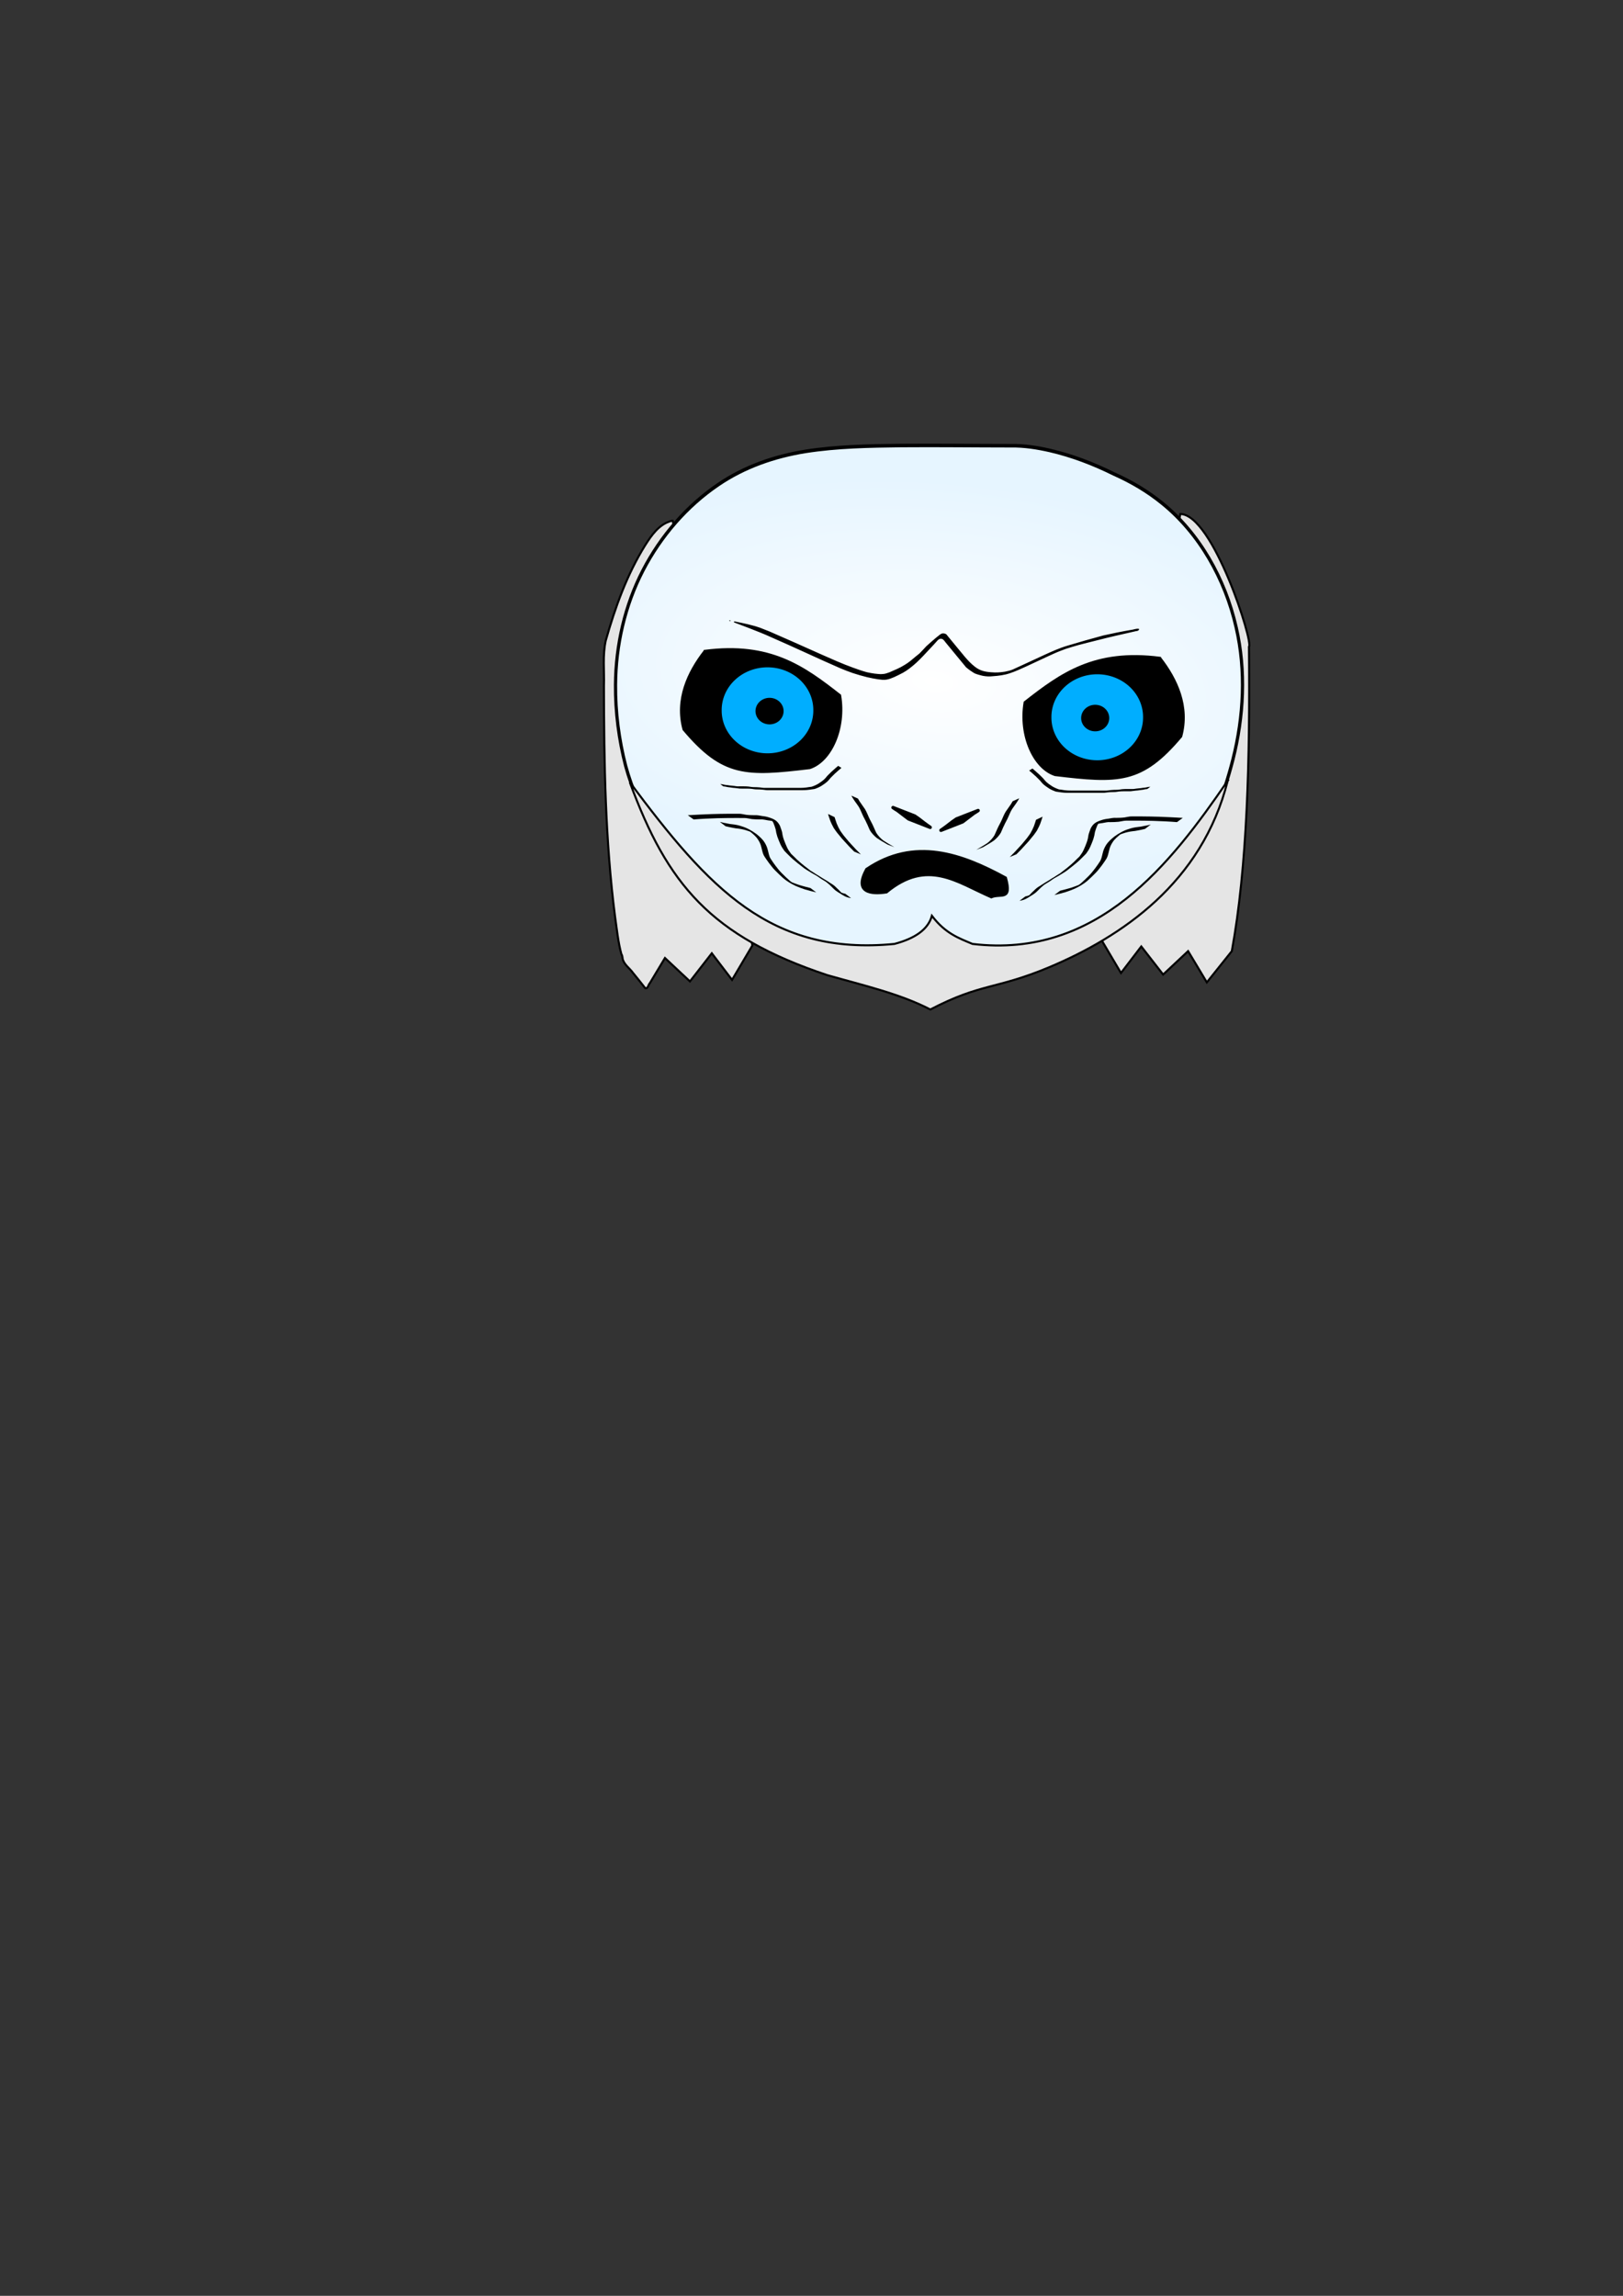 <?xml version="1.0" encoding="UTF-8" standalone="no"?>
<!-- Created with Inkscape (http://www.inkscape.org/) -->

<svg
   xmlns:dc="http://purl.org/dc/elements/1.1/"
   xmlns:cc="http://creativecommons.org/ns#"
   xmlns:rdf="http://www.w3.org/1999/02/22-rdf-syntax-ns#"
   xmlns:svg="http://www.w3.org/2000/svg"
   xmlns="http://www.w3.org/2000/svg"
   xmlns:xlink="http://www.w3.org/1999/xlink"
   xmlns:sodipodi="http://sodipodi.sourceforge.net/DTD/sodipodi-0.dtd"
   xmlns:inkscape="http://www.inkscape.org/namespaces/inkscape"
   width="210mm"
   height="297mm"
   id="svg2"
   version="1.1"
   inkscape:version="0.48.4 r9939"
   sodipodi:docname="logo.svg"
   inkscape:export-filename="/home/malko/git/whiteWalker/public/logo.png"
   inkscape:export-xdpi="18.185385"
   inkscape:export-ydpi="18.185385">
  <rect width="100%" height="100%" fill="#333333" stroke="none"/>
  <defs
     id="defs4">
    <linearGradient
       id="linearGradient3907">
      <stop
         style="stop-color:#ffffff;stop-opacity:1;"
         offset="0"
         id="stop3909" />
      <stop
         style="stop-color:#e6f5ff;stop-opacity:1;"
         offset="1"
         id="stop3911" />
    </linearGradient>
    <radialGradient
       inkscape:collect="always"
       xlink:href="#linearGradient3907"
       id="radialGradient3915"
       cx="375.919"
       cy="347.709"
       fx="375.919"
       fy="347.709"
       r="131.259"
       gradientTransform="matrix(1.331,0.103,-0.054,0.575,-101.268,67.245)"
       gradientUnits="userSpaceOnUse" />
  </defs>
  <sodipodi:namedview
     id="base"
     pagecolor="#ffffff"
     bordercolor="#666666"
     borderopacity="1.0"
     inkscape:pageopacity="0.0"
     inkscape:pageshadow="2"
     inkscape:zoom="0.7"
     inkscape:cx="50.592388"
     inkscape:cy="421.50158"
     inkscape:document-units="px"
     inkscape:current-layer="layer1"
     showgrid="false"
     inkscape:window-width="1920"
     inkscape:window-height="1032"
     inkscape:window-x="0"
     inkscape:window-y="48"
     inkscape:window-maximized="1" />
  <g
     inkscape:label="Calque 1"
     inkscape:groupmode="layer"
     id="layer1">
    <path
       style="fill:#e5e5e5;fill-opacity:1;stroke:#000000;stroke-width:1px;stroke-linecap:butt;stroke-linejoin:miter;stroke-opacity:1"
       d="m 538.273,458.942 9.924,16.794 9.924,-12.977 10.687,13.74 12.214,-11.45 9.16,15.267 12.214,-15.267 c 7.567,-41.274 8.917,-93.429 8.397,-148.855 2.326,-1.813 -17.568,-64.679 -33.588,-64.885 z"
       id="path3887-5"
       inkscape:connector-curvature="0"
       sodipodi:nodetypes="cccccccccc" />
    <path
       style="fill:#e5e5e5;fill-opacity:1;stroke:#000000;stroke-width:1px;stroke-linecap:butt;stroke-linejoin:miter;stroke-opacity:1"
       d="M 328.25 254.719 C 322.307 256.311 318.606 261.706 315.497 266.625 C 306.577 280.963 300.835 297.005 296.242 313.179 C 294.613 320.457 295.593 327.955 295.347 335.337 C 295.396 373.099 295.974 410.98 300.821 448.48 C 301.697 454.502 302.276 460.642 303.868 466.505 C 304.296 466.982 304.503 468.556 304.438 468.536 C 305 471.565 307.877 473.309 309.563 475.702 C 311.618 478.133 313.545 480.669 315.531 483.156 C 316.99 483.498 316.995 481.421 317.813 480.687 C 320.271 476.593 322.729 472.5 325.188 468.406 C 329.26 472.219 333.333 476.031 337.406 479.844 C 340.969 475.26 344.531 470.677 348.094 466.094 C 351.396 470.427 354.698 474.76 358 479.094 C 361.312 473.49 364.625 467.885 367.938 462.281 C 354.958 393.073 341.979 323.865 329 254.656 C 328.745 254.64 328.5 254.662 328.25 254.719 z "
       id="path3887"
       inkscape:connector-curvature="0"
       sodipodi:nodetypes="cccccccccc" />
    <path
       transform="matrix(1.174,0,0,1.299,9.726,-64.173)"
       style="fill:url(#radialGradient3915);fill-opacity:1;stroke:#000000;stroke-width:1.338;stroke-linecap:round;stroke-linejoin:round;stroke-miterlimit:4;stroke-opacity:1"
       d="M 367.156 217.094 C 353.843 217.252 340.475 217.428 327.27 219.297 C 314.481 221.159 301.85 225.043 290.808 231.873 C 277.919 239.805 267.057 251.017 259.526 264.143 C 252.066 277.175 248.205 292.172 248.112 307.169 C 248.024 317.5 249.522 327.838 252.357 337.766 C 254.995 346.448 258.986 354.734 264.395 362.034 C 275.314 377.323 290.595 389.325 307.765 396.865 C 319.15 401.989 330.727 406.752 342.658 410.461 C 354.104 413.964 365.943 416.532 377.944 416.849 C 389.725 417.124 401.457 414.918 412.619 411.242 C 428.536 406.289 443.827 399.561 458.945 392.59 C 469.636 387.273 480.075 380.766 487.751 371.459 C 496.376 361.007 501.621 348.224 505.289 335.295 C 509.8 319.188 510.824 301.875 506.652 285.581 C 502.037 267.159 491.253 250.146 475.886 238.857 C 469.725 234.315 462.922 230.695 455.826 227.851 C 447.226 223.986 438.256 220.885 429.022 218.946 C 423.731 217.865 418.36 217.095 412.948 217.175 C 397.684 217.168 382.42 216.982 367.156 217.094 z "
       id="path2987"
       inkscape:connector-curvature="0"
       sodipodi:nodetypes="cccccccccccccccccccccccccc" />
    <path
       style="fill:#000000;stroke:#000000;stroke-width:1px;stroke-linecap:butt;stroke-linejoin:miter;stroke-opacity:1"
       d="m 344.64,318.228 c 31.974,-4.114 48.319,7.723 66.199,21.73 2.752,16.217 -4.478,32.217 -14.86,35.602 -30.904,3.675 -42.298,4.228 -61.711,-18.877 -3.972,-14.616 2.13,-27.91 10.371,-38.455 z"
       id="path3757"
       inkscape:connector-curvature="0"
       sodipodi:nodetypes="ccccc" />
    <path
       sodipodi:type="arc"
       style="fill:#00aeff;fill-opacity:1;stroke:none;stroke-width:1.653;stroke-linecap:round;stroke-linejoin:round;stroke-miterlimit:4;stroke-opacity:1;stroke-dasharray:none"
       id="path3761"
       sodipodi:cx="379.38931"
       sodipodi:cy="348.92706"
       sodipodi:rx="18.32061"
       sodipodi:ry="19.465649"
       d="m 397.71,348.927 a 18.321,19.466 0 1 1 -36.641,0 18.321,19.466 0 1 1 36.641,0 z"
       transform="matrix(1.223,0,0,1.072,-88.66,-26.746)" />
    <path
       sodipodi:type="arc"
       style="fill:#000000;fill-opacity:1;stroke:none"
       id="path3781"
       sodipodi:cx="376.33588"
       sodipodi:cy="349.69043"
       sodipodi:rx="6.8702292"
       sodipodi:ry="6.4885497"
       d="m 383.206,349.69 a 6.87,6.489 0 1 1 -13.74,0 6.87,6.489 0 1 1 13.74,0 z"
       transform="translate(0,-2)" />
    <path
       style="fill:#000000;stroke:#000000;stroke-width:1px;stroke-linecap:butt;stroke-linejoin:miter;stroke-opacity:1"
       d="m 423.664,424.881 c 23.491,-15.939 46.797,-7.49 68.255,4.226 3.293,11.813 -2.607,7.615 -7.14,9.646 -16.794,-7.257 -31.164,-19.004 -51.191,-2.421 -7.31,1.184 -16.602,0.467 -9.924,-11.45 z"
       id="path3801"
       inkscape:connector-curvature="0"
       sodipodi:nodetypes="ccccc" />
    <path
       style="fill:#000000;stroke:#000000;stroke-width:1px;stroke-linecap:butt;stroke-linejoin:miter;stroke-opacity:1"
       d="m 567.281,321.629 c -31.974,-4.114 -48.319,7.723 -66.199,21.73 -2.752,16.217 4.478,32.217 14.86,35.602 30.904,3.675 42.298,4.228 61.711,-18.877 3.972,-14.616 -2.13,-27.91 -10.371,-38.455 z"
       id="path3757-1"
       inkscape:connector-curvature="0"
       sodipodi:nodetypes="ccccc" />
    <path
       sodipodi:type="arc"
       style="fill:#00aeff;fill-opacity:1;stroke:none"
       id="path3761-4"
       sodipodi:cx="379.38931"
       sodipodi:cy="348.92706"
       sodipodi:rx="18.32061"
       sodipodi:ry="19.465649"
       d="m 397.71,348.927 a 18.321,19.466 0 1 1 -36.641,0 18.321,19.466 0 1 1 36.641,0 z"
       transform="matrix(-1.223,0,0,1.072,1000.581,-23.345)" />
    <path
       transform="matrix(-1,0,0,1,911.921,1.4)"
       sodipodi:type="arc"
       style="fill:#000000;fill-opacity:1;stroke:none"
       id="path3781-8"
       sodipodi:cx="376.33588"
       sodipodi:cy="349.69043"
       sodipodi:rx="6.8702292"
       sodipodi:ry="6.4885497"
       d="m 383.206,349.69 a 6.87,6.489 0 1 1 -13.74,0 6.87,6.489 0 1 1 13.74,0 z" />
    <path
       style="fill:#000000;fill-opacity:1;stroke:#000000;stroke-width:1.653;stroke-linecap:round;stroke-linejoin:round;stroke-miterlimit:4;stroke-opacity:1;stroke-dasharray:none"
       id="path3833"
       d="m 460.154,405.971 c 1.942,-1.302 3.793,-2.738 5.633,-4.18 0.65,-0.479 1.329,-0.917 1.992,-1.378 0,0 10.554,-4.111 10.554,-4.111 l 0,0 c -0.708,0.422 -1.33,0.948 -2.07,1.318 -1.878,1.369 -3.665,2.859 -5.551,4.22 0,0 -10.558,4.131 -10.558,4.131 z"
       inkscape:connector-curvature="0" />
    <path
       style="fill:#000000;fill-opacity:1;stroke:#000000;stroke-width:1.653;stroke-linecap:round;stroke-linejoin:round;stroke-miterlimit:4;stroke-opacity:1;stroke-dasharray:none"
       id="path3833-9"
       d="m 454.891,404.525 c -1.942,-1.302 -3.793,-2.738 -5.633,-4.18 -0.65,-0.479 -1.329,-0.917 -1.992,-1.378 0,0 -10.554,-4.111 -10.554,-4.111 l 0,0 c 0.708,0.422 1.33,0.948 2.07,1.318 1.878,1.369 3.665,2.859 5.551,4.22 0,0 10.558,4.131 10.558,4.131 z"
       inkscape:connector-curvature="0" />
    <path
       style="fill:#e5e5e5;fill-opacity:1;stroke:#000000;stroke-width:1px;stroke-linecap:butt;stroke-linejoin:miter;stroke-opacity:1"
       d="m 600.382,381.752 c -12.563,49.924 -51.907,76.296 -87.405,91.221 -26.204,10.945 -32.979,7.569 -58.015,20.611 -14.723,-7.669 -32.946,-11.838 -50.382,-16.794 -56.901,-18.98 -78.241,-44.32 -96.565,-94.275 38.596,51.816 68.963,84.922 129.389,79.008 9.991,-2.638 16.468,-7.033 18.321,-13.74 6.616,8.697 13.232,10.946 19.847,13.74 61.325,7.351 97.118,-39.388 124.809,-79.771 z"
       id="path3885"
       inkscape:connector-curvature="0"
       sodipodi:nodetypes="ccccccccc" />
    <path
       style="fill:#000000;fill-opacity:1;stroke:#000000;stroke-width:0;stroke-linecap:round;stroke-linejoin:round;stroke-miterlimit:4;stroke-opacity:1;stroke-dasharray:none"
       id="path3969"
       d="m 504.891,375.754 c 0.914,0.794 1.853,1.554 2.73,2.39 0.731,0.576 1.316,1.306 2.007,1.924 0.576,0.51 1.012,1.147 1.53,1.711 0.424,0.492 0.896,0.916 1.426,1.29 0.412,0.394 0.936,0.628 1.377,0.984 0.485,0.39 1.039,0.665 1.587,0.953 0.526,0.305 1.108,0.478 1.66,0.722 0.582,0.278 1.218,0.349 1.852,0.398 0.936,0.179 1.882,0.287 2.832,0.357 0.821,0.053 1.644,0.057 2.467,0.06 0.764,7.9e-4 1.528,-0.001 2.293,-0.002 0.762,-8e-4 1.525,-9.4e-4 2.288,-0.001 0.763,-6e-5 1.527,-4e-5 2.29,-4e-5 0.763,10e-6 1.527,2e-5 2.29,2e-5 0.763,0 1.527,0 2.29,0 0.763,0 1.527,0 2.29,0 0.778,2.2e-4 1.556,-6.3e-4 2.335,7.6e-4 0.925,0.052 1.834,-0.129 2.748,-0.238 1.004,-0.104 2.014,-0.124 3.023,-0.138 0.863,0.001 1.711,-0.197 2.567,-0.293 0.767,-0.077 1.538,-0.087 2.308,-0.095 0.762,-0.004 1.525,-0.002 2.287,-0.001 0.774,0.062 1.521,-0.056 2.28,-0.184 0.772,-0.147 1.562,-0.122 2.337,-0.239 0.834,-0.193 1.704,-0.172 2.535,-0.359 0.668,-0.197 1.357,-0.281 2.05,-0.328 0,0 -1.519,1.121 -1.519,1.121 l 0,0 c -0.688,0.058 -1.367,0.166 -2.035,0.345 -0.842,0.143 -1.701,0.178 -2.54,0.348 -0.777,0.093 -1.564,0.097 -2.335,0.245 -0.764,0.128 -1.523,0.206 -2.299,0.159 -0.762,-8.9e-4 -1.524,-0.003 -2.286,0.003 -0.766,0.01 -1.533,0.025 -2.296,0.11 -0.856,0.104 -1.708,0.291 -2.574,0.274 -1.005,0.016 -2.012,0.041 -3.012,0.155 -0.919,0.113 -1.834,0.275 -2.764,0.222 -0.779,0.001 -1.558,5.5e-4 -2.337,7.6e-4 -0.763,0 -1.527,0 -2.29,0 -0.763,0 -1.527,0 -2.29,0 -0.763,0 -1.527,0 -2.29,-1e-5 -0.763,-10e-6 -1.527,-3e-5 -2.29,6e-5 -0.762,1.3e-4 -1.525,3.3e-4 -2.287,0.001 -0.764,9.2e-4 -1.529,0.003 -2.293,7.5e-4 -0.824,-0.005 -1.649,-0.013 -2.471,-0.074 -0.951,-0.078 -1.896,-0.202 -2.838,-0.354 -0.65,-0.06 -1.295,-0.158 -1.889,-0.445 -0.566,-0.229 -1.131,-0.442 -1.668,-0.737 -0.553,-0.299 -1.118,-0.579 -1.607,-0.98 -0.446,-0.342 -0.959,-0.59 -1.371,-0.978 -0.532,-0.391 -1.015,-0.824 -1.446,-1.324 -0.506,-0.565 -0.944,-1.192 -1.514,-1.698 -0.685,-0.626 -1.281,-1.345 -2.004,-1.932 -0.875,-0.834 -1.804,-1.601 -2.733,-2.373 0,0 1.601,-1.001 1.601,-1.001 z"
       inkscape:connector-curvature="0" />
    <path
       style="fill:#000000;fill-opacity:1;stroke:#000000;stroke-width:0;stroke-linecap:round;stroke-linejoin:round;stroke-miterlimit:4;stroke-opacity:1;stroke-dasharray:none"
       id="path3971"
       d="m 575.578,401.969 c -3.863,-0.314 -7.734,-0.487 -11.607,-0.609 -2.845,-0.082 -5.691,-0.106 -8.538,-0.111 -1.547,0 -3.095,0.004 -4.642,0.006 -1.255,-0.005 -2.469,0.378 -3.712,0.541 -1.359,0.15 -2.728,0.163 -4.094,0.176 -1.311,-0.124 -2.559,0.245 -3.836,0.459 -1.184,0.121 -2.389,0.319 -3.477,0.819 -1.075,0.465 -2.51,1.106 2.103,-1.246 0.145,-0.074 -0.259,0.201 -0.368,0.323 -0.332,0.371 -0.575,0.868 -0.821,1.297 -0.404,1.036 -0.828,2.076 -1.111,3.155 -0.169,1.211 -0.439,2.398 -0.819,3.562 -0.47,1.289 -0.971,2.57 -1.542,3.818 -0.523,1.151 -1.203,2.201 -1.956,3.211 -0.908,0.994 -1.908,1.898 -2.855,2.856 -1.093,1.102 -2.328,2.04 -3.509,3.043 -1.04,0.831 -2.107,1.627 -3.143,2.464 -1.683,1.26 -9.204,5.463 -2.978,1.887 -0.207,0.133 -0.409,0.276 -0.622,0.399 -10.311,5.872 -1.428,0.814 -1.436,0.818 -1.232,0.716 -2.488,1.389 -3.706,2.127 -0.788,0.477 1.599,-0.916 2.414,-1.345 0.2,-0.105 -0.378,0.248 -0.567,0.372 -1.634,1.271 -9.777,5.785 -3.227,2.078 -0.909,0.523 -1.727,1.185 -2.492,1.899 -0.737,0.686 -1.457,1.393 -2.157,2.116 -1.512,1.585 -8.959,5.434 -2.531,1.78 -2.026,1.412 -3.512,2.273 -5.771,2.565 0,0 2.83,-2.12 2.83,-2.12 l 0,0 c 1.496,-0.249 4.869,-1.856 -0.361,0.833 1.159,-0.672 2.301,-1.374 3.477,-2.017 0.869,-0.475 -1.701,1.014 -2.556,1.513 -0.148,0.086 0.294,-0.174 0.434,-0.273 0.277,-0.197 0.561,-0.383 0.836,-0.582 0.135,-0.098 0.251,-0.219 0.376,-0.329 0.662,-0.761 1.422,-1.438 2.152,-2.13 0.718,-0.767 1.569,-1.43 2.468,-1.97 1.17,-0.687 2.338,-1.378 3.51,-2.062 0.83,-0.485 -1.65,0.987 -2.485,1.463 -1.683,0.961 3.927,-2.504 2.209,-1.48 2.618,-1.677 -4.974,3.177 4.188,-2.526 0.762,-0.474 -3.104,1.804 -2.326,1.356 12.55,-7.214 -1.74,1.032 2.05,-1.216 1.201,-0.696 2.397,-1.401 3.602,-2.089 0.834,-0.476 -1.651,0.981 -2.488,1.452 -1.344,0.757 1.17,-0.793 1.382,-0.93 0.158,-0.102 0.329,-0.184 0.494,-0.276 1.06,-0.807 2.079,-1.668 3.155,-2.457 1.195,-0.979 2.4,-1.949 3.52,-3.015 0.959,-0.931 1.879,-1.9 2.868,-2.801 0.73,-1.011 1.482,-1.994 1.989,-3.146 0.568,-1.242 1.091,-2.502 1.556,-3.787 0.414,-1.142 0.685,-2.327 0.83,-3.532 0.258,-1.114 0.718,-2.152 1.07,-3.236 1.144,-2.198 2.323,-3.096 5.1,-4.012 1.139,-0.405 2.318,-0.634 3.52,-0.756 1.283,-0.232 2.55,-0.517 3.866,-0.41 1.359,-0.018 2.721,-0.039 4.07,-0.215 1.243,-0.187 2.47,-0.552 3.737,-0.499 1.543,-0.001 3.087,-0.004 4.63,0.005 2.832,0.02 5.664,0.067 8.494,0.154 3.888,0.133 7.772,0.337 11.655,0.56 0,0 -2.85,2.071 -2.85,2.071 z"
       inkscape:connector-curvature="0" />
    <path
       style="fill:#000000;fill-opacity:1;stroke:#000000;stroke-width:0;stroke-linecap:round;stroke-linejoin:round;stroke-miterlimit:4;stroke-opacity:1;stroke-dasharray:none"
       id="path3973"
       d="m 518.442,435.503 c 1.85,-0.419 3.659,-0.967 5.486,-1.47 1.468,-0.556 2.987,-1.026 4.4,-1.71 0.199,-0.09 0.784,-0.383 0.597,-0.271 -5.188,3.096 -1.501,0.803 -0.409,-0.081 1.401,-1.198 2.705,-2.503 4.014,-3.799 1.129,-1.134 2.104,-2.388 3.067,-3.66 0.84,-1.159 1.692,-2.306 2.436,-3.53 0.707,-1.216 0.867,-2.621 1.247,-3.951 0.313,-1.391 0.876,-2.675 1.633,-3.876 1.046,-1.635 2.489,-2.879 3.98,-4.085 2.168,-1.587 4.551,-2.975 7.137,-3.74 1.563,-0.566 3.194,-0.861 4.841,-1.032 1.319,-0.097 2.587,-0.493 3.9,-0.666 0.657,-0.179 1.319,-0.336 1.985,-0.481 0,0 -2.811,2.138 -2.811,2.138 l 0,0 c -0.668,0.154 -1.332,0.326 -2.004,0.46 -1.305,0.198 -2.578,0.581 -3.9,0.652 -1.637,0.194 -3.248,0.527 -4.803,1.088 -0.703,0.232 -0.676,0.207 -1.363,0.498 -0.228,0.097 -0.885,0.442 -0.679,0.303 4.622,-3.104 1.994,-1.149 0.96,-0.534 -1.471,1.203 -2.965,2.359 -4.015,3.981 -0.777,1.16 -1.37,2.404 -1.666,3.777 -0.397,1.351 -0.563,2.771 -1.218,4.036 -0.72,1.248 -1.584,2.393 -2.414,3.569 -1.003,1.252 -1.912,2.578 -3.065,3.708 -1.306,1.298 -2.608,2.603 -3.989,3.823 -1.868,1.579 -4.007,2.844 -6.226,3.868 -1.447,0.621 -2.929,1.172 -4.426,1.66 -1.833,0.517 -3.661,1.048 -5.526,1.443 0,0 2.832,-2.119 2.832,-2.119 z"
       inkscape:connector-curvature="0" />
    <path
       style="fill:#000000;fill-opacity:1;stroke:#000000;stroke-width:0;stroke-linecap:round;stroke-linejoin:round;stroke-miterlimit:4;stroke-opacity:1;stroke-dasharray:none"
       id="path3975"
       d="m 493.793,419.04 c 1.552,-1.507 3.056,-3.059 4.492,-4.677 1.053,-1.125 2.078,-2.283 3.035,-3.492 0.919,-1.04 1.71,-2.179 2.509,-3.311 0.686,-1.172 1.307,-2.387 1.805,-3.652 0.311,-1.037 0.74,-2.027 1.019,-3.073 0,0 3.189,-1.527 3.189,-1.527 l 0,0 c -0.257,1.069 -0.698,2.061 -1.007,3.112 -0.474,1.295 -1.118,2.512 -1.765,3.728 -0.779,1.151 -1.585,2.292 -2.51,3.332 -0.928,1.236 -1.975,2.393 -3.034,3.516 -1.415,1.632 -2.935,3.167 -4.465,4.691 0,0 -3.268,1.354 -3.268,1.354 z"
       inkscape:connector-curvature="0" />
    <path
       style="fill:#000000;fill-opacity:1;stroke:#000000;stroke-width:0;stroke-linecap:round;stroke-linejoin:round;stroke-miterlimit:4;stroke-opacity:1;stroke-dasharray:none"
       id="path3977"
       d="m 477.437,415.522 c 1.867,-1.162 3.786,-2.232 5.692,-3.33 0.682,-0.393 -1.354,0.805 -2.047,1.177 -0.632,0.339 1.211,-0.77 1.804,-1.173 1.311,-1.019 2.467,-2.258 3.353,-3.664 0.578,-1.101 0.977,-2.281 1.535,-3.39 0.612,-1.412 1.437,-2.716 2.061,-4.121 0.646,-1.398 1.173,-2.852 1.984,-4.165 0.829,-1.271 1.783,-2.449 2.596,-3.732 0.563,-0.903 0.293,-0.448 0.808,-1.364 0,0 3.218,-1.441 3.218,-1.441 l 0,0 c -0.503,0.936 -0.236,0.476 -0.801,1.38 -0.785,1.304 -1.744,2.477 -2.59,3.739 -0.872,1.263 -1.354,2.729 -2.009,4.109 -0.594,1.427 -1.452,2.718 -2.046,4.144 -0.596,1.096 -0.978,2.289 -1.527,3.408 -0.835,1.47 -2.034,2.721 -3.316,3.811 -1.859,1.302 -3.749,2.342 -5.752,3.486 -0.683,0.39 1.35,-0.807 2.037,-1.191 0.58,-0.324 -2.094,1.273 -1.707,1.026 0,0 -3.293,1.289 -3.293,1.289 z"
       inkscape:connector-curvature="0" />
    <path
       style="fill:#000000;fill-opacity:1;stroke:#000000;stroke-width:0;stroke-linecap:round;stroke-linejoin:round;stroke-miterlimit:4;stroke-opacity:1;stroke-dasharray:none"
       id="path3969-0"
       d="m 409.899,374.454 c -0.914,0.794 -1.853,1.554 -2.73,2.39 -0.731,0.576 -1.316,1.306 -2.007,1.924 -0.576,0.51 -1.012,1.147 -1.53,1.711 -0.424,0.492 -0.896,0.916 -1.426,1.29 -0.412,0.394 -0.936,0.628 -1.377,0.984 -0.485,0.39 -1.039,0.665 -1.587,0.953 -0.526,0.305 -1.108,0.478 -1.66,0.722 -0.582,0.278 -1.218,0.349 -1.852,0.398 -0.936,0.179 -1.882,0.287 -2.832,0.357 -0.821,0.053 -1.644,0.057 -2.467,0.06 -0.764,7.9e-4 -1.528,-0.001 -2.293,-0.002 -0.762,-8e-4 -1.525,-9.4e-4 -2.288,-0.001 -0.763,-6e-5 -1.527,-4e-5 -2.29,-4e-5 -0.763,1e-5 -1.527,2e-5 -2.29,2e-5 -0.763,0 -1.527,0 -2.29,0 -0.763,0 -1.527,0 -2.29,0 -0.778,2.2e-4 -1.556,-6.3e-4 -2.335,7.6e-4 -0.925,0.052 -1.834,-0.129 -2.748,-0.238 -1.004,-0.104 -2.014,-0.124 -3.023,-0.138 -0.863,0.001 -1.711,-0.197 -2.567,-0.293 -0.767,-0.077 -1.538,-0.087 -2.308,-0.095 -0.762,-0.004 -1.525,-0.002 -2.287,-10e-4 -0.774,0.062 -1.521,-0.056 -2.28,-0.184 -0.772,-0.147 -1.562,-0.122 -2.337,-0.239 -0.834,-0.193 -1.704,-0.172 -2.535,-0.359 -0.668,-0.197 -1.357,-0.281 -2.05,-0.328 0,0 1.519,1.121 1.519,1.121 l 0,0 c 0.688,0.058 1.367,0.166 2.035,0.345 0.842,0.143 1.701,0.178 2.54,0.348 0.777,0.093 1.564,0.097 2.335,0.245 0.764,0.128 1.523,0.206 2.299,0.159 0.762,-8.9e-4 1.524,-0.003 2.286,0.003 0.766,0.01 1.533,0.025 2.296,0.11 0.856,0.104 1.708,0.291 2.574,0.274 1.005,0.016 2.012,0.041 3.012,0.155 0.919,0.113 1.834,0.275 2.764,0.222 0.779,10e-4 1.558,5.5e-4 2.337,7.6e-4 0.763,0 1.527,0 2.29,0 0.763,0 1.527,0 2.29,0 0.763,0 1.527,0 2.29,-1e-5 0.763,-10e-6 1.527,-3e-5 2.29,6e-5 0.762,1.3e-4 1.525,3.3e-4 2.287,10e-4 0.764,9.2e-4 1.529,0.003 2.293,7.5e-4 0.824,-0.005 1.649,-0.013 2.471,-0.074 0.951,-0.078 1.896,-0.202 2.838,-0.354 0.65,-0.06 1.295,-0.158 1.889,-0.445 0.566,-0.229 1.131,-0.442 1.668,-0.737 0.553,-0.299 1.118,-0.579 1.607,-0.98 0.446,-0.342 0.959,-0.59 1.371,-0.978 0.532,-0.391 1.015,-0.824 1.446,-1.324 0.506,-0.565 0.944,-1.192 1.514,-1.698 0.685,-0.626 1.281,-1.345 2.004,-1.932 0.875,-0.834 1.804,-1.601 2.733,-2.373 0,0 -1.601,-1.001 -1.601,-1.001 z"
       inkscape:connector-curvature="0" />
    <path
       style="fill:#000000;fill-opacity:1;stroke:#000000;stroke-width:0;stroke-linecap:round;stroke-linejoin:round;stroke-miterlimit:4;stroke-opacity:1;stroke-dasharray:none"
       id="path3971-6"
       d="m 339.212,400.669 c 3.863,-0.314 7.734,-0.487 11.607,-0.609 2.845,-0.082 5.691,-0.106 8.538,-0.111 1.547,0 3.095,0.004 4.642,0.006 1.255,-0.005 2.469,0.378 3.712,0.541 1.359,0.15 2.728,0.163 4.094,0.176 1.311,-0.124 2.559,0.245 3.836,0.459 1.184,0.121 2.389,0.319 3.477,0.819 1.075,0.465 2.51,1.106 -2.103,-1.246 -0.145,-0.074 0.259,0.201 0.368,0.323 0.332,0.371 0.575,0.868 0.821,1.297 0.404,1.036 0.828,2.076 1.111,3.155 0.169,1.211 0.439,2.398 0.819,3.562 0.47,1.289 0.971,2.57 1.542,3.818 0.523,1.151 1.203,2.201 1.956,3.211 0.908,0.994 1.908,1.898 2.855,2.856 1.093,1.102 2.328,2.04 3.509,3.043 1.04,0.831 2.107,1.627 3.143,2.464 1.683,1.26 9.204,5.463 2.978,1.887 0.207,0.133 0.409,0.276 0.622,0.399 10.311,5.872 1.428,0.814 1.436,0.818 1.232,0.716 2.488,1.389 3.706,2.127 0.788,0.477 -1.599,-0.916 -2.414,-1.345 -0.2,-0.105 0.378,0.248 0.567,0.372 1.634,1.271 9.777,5.785 3.227,2.078 0.909,0.523 1.727,1.185 2.492,1.899 0.737,0.686 1.457,1.393 2.157,2.116 1.512,1.585 8.959,5.434 2.531,1.78 2.026,1.412 3.512,2.273 5.771,2.565 0,0 -2.83,-2.12 -2.83,-2.12 l 0,0 c -1.496,-0.249 -4.869,-1.856 0.361,0.833 -1.159,-0.672 -2.301,-1.374 -3.477,-2.017 -0.869,-0.475 1.701,1.014 2.556,1.513 0.148,0.086 -0.294,-0.174 -0.434,-0.273 -0.277,-0.197 -0.561,-0.383 -0.836,-0.582 -0.135,-0.098 -0.251,-0.219 -0.376,-0.329 -0.662,-0.761 -1.422,-1.438 -2.152,-2.13 -0.718,-0.767 -1.569,-1.43 -2.468,-1.97 -1.17,-0.687 -2.338,-1.378 -3.51,-2.062 -0.83,-0.485 1.65,0.987 2.485,1.463 1.683,0.961 -3.927,-2.504 -2.209,-1.48 -2.618,-1.677 4.974,3.177 -4.188,-2.526 -0.762,-0.474 3.104,1.804 2.326,1.356 -12.55,-7.214 1.74,1.032 -2.05,-1.216 -1.201,-0.696 -2.397,-1.401 -3.602,-2.089 -0.834,-0.476 1.651,0.981 2.488,1.452 1.344,0.757 -1.17,-0.793 -1.382,-0.93 -0.158,-0.102 -0.329,-0.184 -0.494,-0.276 -1.06,-0.807 -2.079,-1.668 -3.155,-2.457 -1.195,-0.979 -2.4,-1.949 -3.52,-3.015 -0.959,-0.931 -1.879,-1.9 -2.868,-2.801 -0.73,-1.011 -1.482,-1.994 -1.989,-3.146 -0.568,-1.242 -1.091,-2.502 -1.556,-3.787 -0.414,-1.142 -0.685,-2.327 -0.83,-3.532 -0.258,-1.114 -0.718,-2.152 -1.07,-3.236 -1.144,-2.198 -2.323,-3.096 -5.1,-4.012 -1.139,-0.405 -2.318,-0.634 -3.52,-0.756 -1.283,-0.232 -2.55,-0.517 -3.866,-0.41 -1.359,-0.018 -2.721,-0.039 -4.07,-0.215 -1.243,-0.187 -2.47,-0.552 -3.737,-0.499 -1.543,-10e-4 -3.087,-0.004 -4.63,0.005 -2.832,0.02 -5.664,0.067 -8.494,0.154 -3.888,0.133 -7.772,0.337 -11.655,0.56 0,0 2.85,2.071 2.85,2.071 z"
       inkscape:connector-curvature="0" />
    <path
       style="fill:#000000;fill-opacity:1;stroke:#000000;stroke-width:0;stroke-linecap:round;stroke-linejoin:round;stroke-miterlimit:4;stroke-opacity:1;stroke-dasharray:none"
       id="path3973-5"
       d="m 396.347,434.203 c -1.85,-0.419 -3.659,-0.967 -5.486,-1.47 -1.468,-0.556 -2.987,-1.026 -4.4,-1.71 -0.199,-0.09 -0.784,-0.383 -0.597,-0.271 5.188,3.096 1.501,0.803 0.409,-0.081 -1.401,-1.198 -2.705,-2.503 -4.014,-3.799 -1.129,-1.134 -2.104,-2.388 -3.067,-3.66 -0.84,-1.159 -1.692,-2.306 -2.436,-3.53 -0.707,-1.216 -0.867,-2.621 -1.247,-3.951 -0.313,-1.391 -0.876,-2.675 -1.633,-3.876 -1.046,-1.635 -2.489,-2.879 -3.98,-4.085 -2.168,-1.587 -4.551,-2.975 -7.137,-3.74 -1.563,-0.566 -3.194,-0.861 -4.841,-1.032 -1.319,-0.097 -2.587,-0.493 -3.9,-0.666 -0.657,-0.179 -1.319,-0.336 -1.985,-0.481 0,0 2.811,2.138 2.811,2.138 l 0,0 c 0.668,0.154 1.332,0.326 2.004,0.46 1.305,0.198 2.578,0.581 3.9,0.652 1.637,0.194 3.248,0.527 4.803,1.088 0.703,0.232 0.676,0.207 1.363,0.498 0.228,0.097 0.885,0.442 0.679,0.303 -4.622,-3.104 -1.994,-1.149 -0.96,-0.534 1.471,1.203 2.965,2.359 4.015,3.981 0.777,1.16 1.37,2.404 1.666,3.777 0.397,1.351 0.563,2.771 1.218,4.036 0.72,1.248 1.584,2.393 2.414,3.569 1.003,1.252 1.912,2.578 3.065,3.708 1.306,1.298 2.608,2.603 3.989,3.823 1.868,1.579 4.007,2.844 6.226,3.868 1.447,0.621 2.929,1.172 4.426,1.66 1.833,0.517 3.661,1.048 5.526,1.443 0,0 -2.832,-2.119 -2.832,-2.119 z"
       inkscape:connector-curvature="0" />
    <path
       style="fill:#000000;fill-opacity:1;stroke:#000000;stroke-width:0;stroke-linecap:round;stroke-linejoin:round;stroke-miterlimit:4;stroke-opacity:1;stroke-dasharray:none"
       id="path3975-5"
       d="m 420.996,417.741 c -1.552,-1.507 -3.056,-3.059 -4.492,-4.677 -1.053,-1.125 -2.078,-2.283 -3.035,-3.492 -0.919,-1.04 -1.71,-2.179 -2.509,-3.311 -0.686,-1.172 -1.307,-2.387 -1.805,-3.652 -0.311,-1.037 -0.74,-2.027 -1.019,-3.073 0,0 -3.189,-1.527 -3.189,-1.527 l 0,0 c 0.257,1.069 0.698,2.061 1.007,3.112 0.474,1.295 1.118,2.512 1.765,3.728 0.779,1.151 1.585,2.292 2.51,3.332 0.928,1.236 1.975,2.393 3.034,3.516 1.415,1.632 2.935,3.167 4.465,4.691 0,0 3.268,1.354 3.268,1.354 z"
       inkscape:connector-curvature="0" />
    <path
       style="fill:#000000;fill-opacity:1;stroke:#000000;stroke-width:0;stroke-linecap:round;stroke-linejoin:round;stroke-miterlimit:4;stroke-opacity:1;stroke-dasharray:none"
       id="path3977-7"
       d="m 437.352,414.222 c -1.867,-1.162 -3.786,-2.232 -5.692,-3.33 -0.682,-0.393 1.354,0.805 2.047,1.177 0.632,0.339 -1.211,-0.77 -1.804,-1.173 -1.311,-1.019 -2.467,-2.258 -3.353,-3.664 -0.578,-1.101 -0.977,-2.281 -1.535,-3.39 -0.612,-1.412 -1.437,-2.716 -2.061,-4.121 -0.646,-1.398 -1.173,-2.852 -1.984,-4.165 -0.829,-1.271 -1.783,-2.449 -2.596,-3.732 -0.563,-0.903 -0.293,-0.448 -0.808,-1.364 0,0 -3.218,-1.441 -3.218,-1.441 l 0,0 c 0.503,0.936 0.236,0.476 0.801,1.38 0.785,1.304 1.744,2.477 2.59,3.739 0.872,1.263 1.354,2.729 2.009,4.109 0.594,1.427 1.452,2.718 2.046,4.144 0.596,1.096 0.978,2.289 1.527,3.408 0.835,1.47 2.034,2.721 3.316,3.811 1.859,1.302 3.749,2.342 5.752,3.486 0.683,0.39 -1.35,-0.807 -2.037,-1.191 -0.58,-0.324 2.094,1.273 1.707,1.026 0,0 3.293,1.289 3.293,1.289 z"
       inkscape:connector-curvature="0" />
    <path
       style="color:#000000;fill:#000000;fill-opacity:1;fill-rule:nonzero;stroke:#000000;stroke-width:0.5;stroke-linecap:round;stroke-linejoin:round;stroke-miterlimit:4;stroke-opacity:1;stroke-dasharray:none;stroke-dashoffset:0;marker:none;visibility:visible;display:inline;overflow:visible;enable-background:accumulate"
       id="path4065"
       d="M 356.906 303.469 C 357.137 303.609 356.901 303.337 356.906 303.469 z M 366.719 307 C 370.211 308.369 373.712 309.723 377.123 311.29 C 382.759 313.776 388.388 316.276 393.984 318.851 C 399.732 321.464 405.465 324.11 411.261 326.612 C 413.192 327.423 415.153 328.171 417.131 328.857 C 419.429 329.612 421.755 330.283 424.105 330.86 C 425.869 331.255 427.643 331.626 429.431 331.898 C 430.785 332.071 432.159 332.285 433.52 332.053 C 434.792 331.855 435.987 331.321 437.173 330.84 C 438.661 330.163 440.121 329.423 441.567 328.661 C 443.857 327.365 445.905 325.687 447.863 323.94 C 450.331 321.668 452.577 319.169 454.869 316.723 C 456.016 315.451 457.237 314.245 458.344 312.938 C 458.916 312.304 459.82 311.854 460.673 312.152 C 461.615 312.392 462.104 313.336 462.688 314.031 C 465.976 318.052 469.295 322.05 472.594 326.062 C 473.865 327.178 475.273 328.126 476.719 329 C 477.933 329.512 479.218 329.834 480.492 330.158 C 482.158 330.508 483.872 330.577 485.562 330.38 C 488.353 330.185 491.163 329.846 493.819 328.925 C 496.545 328.031 499.145 326.804 501.755 325.626 C 505.155 324.031 508.567 322.46 511.968 320.866 C 514.234 319.844 516.473 318.755 518.806 317.889 C 520.419 317.225 522.08 316.69 523.755 316.202 C 528.068 314.839 532.493 313.874 536.865 312.726 C 542.816 311.186 548.82 309.866 554.812 308.5 C 555.466 308.222 556.464 308.477 556.812 307.688 C 555.535 307.519 554.348 308.146 553.094 308.25 C 548.564 309.032 544.058 309.948 539.573 310.954 C 533.745 312.517 527.947 314.192 522.164 315.913 C 518.312 317.047 514.645 318.701 511 320.365 C 505.791 322.764 500.603 325.21 495.38 327.575 C 494.14 328.092 492.821 328.394 491.507 328.654 C 489.291 329.025 487.027 329.175 484.787 328.953 C 483.366 328.863 481.953 328.671 480.582 328.278 C 479.089 327.844 477.704 327.086 476.499 326.108 C 474.685 324.704 473.116 323.01 471.627 321.272 C 468.72 317.828 465.917 314.298 463.028 310.838 C 462.587 310.048 461.619 309.823 460.781 309.969 C 459.783 310.304 459.082 311.177 458.216 311.749 C 456.479 313.184 454.793 314.683 453.124 316.194 C 452.152 317.203 451.261 318.287 450.251 319.259 C 449.638 319.969 448.817 320.429 448.122 321.058 C 446.325 322.559 444.577 324.148 442.531 325.312 C 440.206 326.814 437.616 327.823 435.094 328.938 C 434.022 329.327 432.94 329.75 431.787 329.801 C 430.391 329.983 428.99 329.722 427.6 329.599 C 426.299 329.43 425.011 329.165 423.731 328.885 C 421.489 328.26 419.291 327.499 417.108 326.693 C 411.763 324.776 406.594 322.413 401.395 320.138 C 393.047 316.384 384.679 312.672 376.288 309.016 C 374.764 308.383 373.228 307.777 371.684 307.197 C 367.711 305.801 363.573 304.978 359.456 304.137 C 359.376 304.122 358.828 304.04 359.265 304.159 C 361.749 305.106 364.234 306.053 366.719 307 z "
       inkscape:connector-curvature="0" />
  </g>
</svg>
